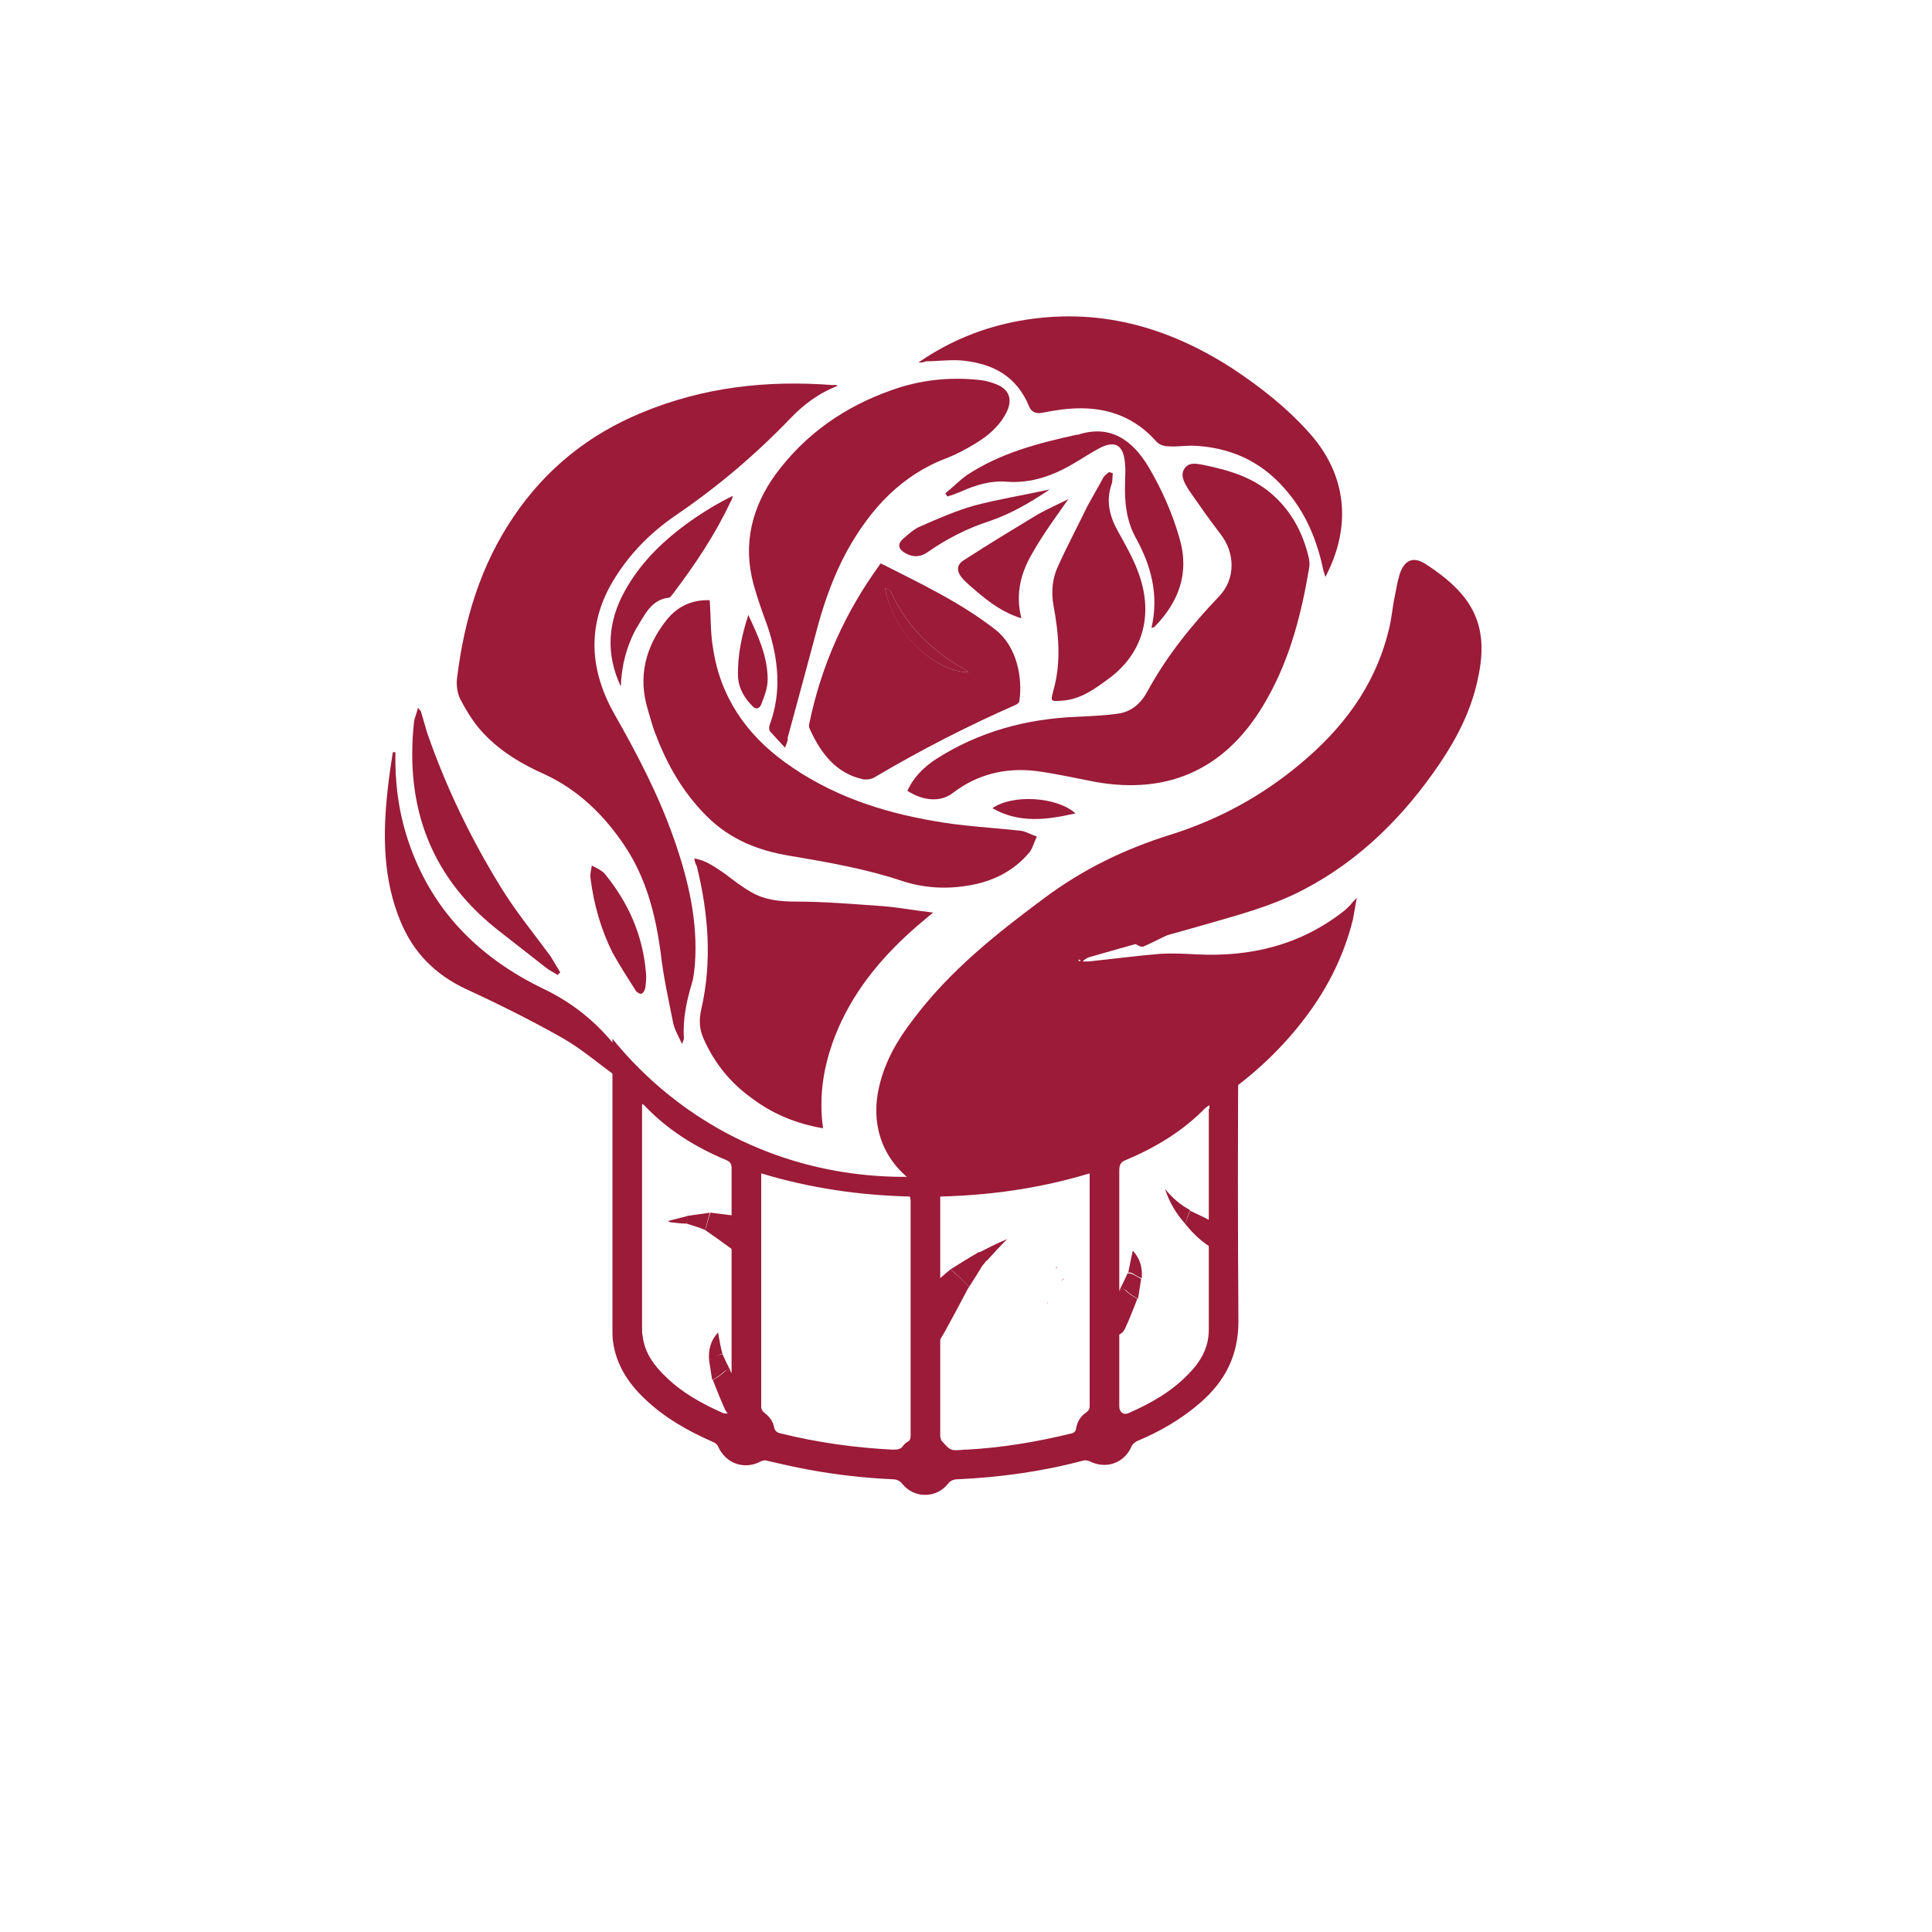<?xml version="1.0" encoding="utf-8"?>
<!-- Generator: Adobe Illustrator 25.4.1, SVG Export Plug-In . SVG Version: 6.00 Build 0)  -->
<svg version="1.1" id="Layer_1" xmlns="http://www.w3.org/2000/svg" xmlns:xlink="http://www.w3.org/1999/xlink" x="0px" y="0px"
	 viewBox="0 0 300 300" style="enable-background:new 0 0 300 300;" xml:space="preserve">
<style type="text/css">
	.st0{display:none;fill:#FFFFFF;}
	.st1{fill:#9B1B38;}
</style>
<g id="IOqyuh_1_">
	<path class="st0" d="M51.4,119.3c0.1,4.7,2.4,8.6,5.9,12.6c14.1,16.4,41.1,27.6,72,27.6c34.4,0.1,67.1-13.7,77-31.8
		c1.8-3.3,2.4-6,2.5-8.4c0.5-16.9-26.1-29.8-31.8-32.7c-41.8-20.4-85.3-1.4-92.1,1.7C76.6,92.1,51.2,103.7,51.4,119.3z"/>
	<path class="st0" d="M53.1,203l-1.7-83.7L53.1,203z"/>
	<path class="st0" d="M208.8,119.3"/>
	<path class="st0" d="M208.8,119.3l1.7,81.2c-2.8,4.3-7.7,10.7-15.1,16.7c-21.4,17.4-46.8,17.4-63.8,17.5c-13.5,0-30.6-0.1-49.9-9.7
		c-13.8-6.9-23.2-15.8-28.7-22"/>
</g>
<g>
	<path class="st1" d="M149.4,182.1c-5.6,0.8-19.4,2.1-34.3-5c-10.1-4.8-16.6-11.6-20-15.8c0,3.6,0,6.6,0,8.4c0,12.2,0,24.5,0,36.7
		c0,0.7,0,1.4,0.1,2c0.5,3.5,2.3,6.3,4.8,8.7c3.1,3,6.8,5.1,10.7,6.8c0.3,0.1,0.7,0.4,0.8,0.7c1.2,2.7,4.1,3.7,6.7,2.3
		c0.2-0.1,0.6-0.2,0.8-0.1c2.2,0.5,4.3,1,6.5,1.4c4.3,0.8,8.7,1.3,13.1,1.5c0.6,0,1.1,0.2,1.5,0.7c1.8,2.3,5.3,2.3,7.1,0
		c0.4-0.5,0.9-0.7,1.5-0.7c6.6-0.3,13.1-1.2,19.5-2.9c0.3-0.1,0.7,0,1,0.1c2.5,1.3,5.4,0.3,6.5-2.3c0.1-0.3,0.5-0.6,0.8-0.8
		c3.6-1.5,6.9-3.4,9.9-6c3.8-3.3,5.9-7.3,5.9-12.6c-0.1-14.9-0.1-29.7,0-44.6c0-1.3-0.1-2.5-0.4-3.8c-0.2-1-0.8-2.4-1.4-3.6
		c-0.1-0.2-0.2-0.5-0.3-0.6c0.4,2.6,1,8.3-2.3,13.4c-2,3.2-4.7,4.8-8.7,7.3c-4.6,2.8-8.9,4.2-12.6,5.3c-3.2,1-5.9,1.6-7.8,2
		 M113.6,218.2c0,1.1-0.6,1.6-1.6,1.1c-3.1-1.4-6-3-8.5-5.4c-1.9-1.8-3.4-3.8-3.7-6.4c-0.1-0.4-0.1-0.8-0.1-1.3
		c0-11.4,0-22.8,0-34.1c0-0.2,0-0.4,0-0.7c0.1,0.1,0.2,0.1,0.3,0.2c3.6,3.8,7.9,6.5,12.7,8.5c0.7,0.3,0.9,0.6,0.9,1.3
		C113.6,193.7,113.6,206,113.6,218.2z M140.9,223.9c-0.2,0.1-0.4,0.3-0.6,0.5c-0.4,0.7-1,0.7-1.7,0.7c-5.9-0.3-11.6-1.1-17.3-2.5
		c-0.6-0.1-1-0.4-1.1-1c-0.2-1-0.8-1.7-1.6-2.3c-0.2-0.2-0.4-0.5-0.4-0.8c0-11.9,0-23.8,0-35.8c0-0.1,0-0.2,0-0.5
		c7.6,2.3,15.2,3.4,23.1,3.6c0,0.2,0.1,0.4,0.1,0.6c0,12.2,0,24.3,0,36.5C141.4,223.4,141.3,223.7,140.9,223.9z M168.7,219.3
		c-0.9,0.6-1.4,1.4-1.6,2.5c-0.1,0.5-0.3,0.7-0.8,0.8c-5.3,1.3-10.7,2.2-16.2,2.5c-0.1,0-0.2,0-0.3,0c-2.2,0.2-2.2,0.2-3.6-1.4
		c-0.1-0.2-0.2-0.5-0.2-0.7c0-7.4,0-14.8,0-22.2c0-4.7,0-9.4,0-14.1c0-0.3,0-0.6,0-0.9c7.9-0.2,15.6-1.3,23.2-3.6c0,0.4,0,0.6,0,0.9
		c0,11.8,0,23.5,0,35.3C169.2,218.7,169.1,219,168.7,219.3z M187.7,172.2c0,11.4,0,22.8,0,34.3c0,2.8-1.3,5-3.2,6.9
		c-2.6,2.7-5.8,4.5-9.2,6c-0.8,0.4-1.5-0.1-1.5-1c0-4.8,0-9.5,0-14.3c0-7.4,0-14.9,0-22.3c0-0.9,0.2-1.4,1.1-1.7
		c4.7-2,9-4.6,12.5-8.3c0.1-0.1,0.1-0.1,0.4-0.3V172.2z"/>
	<path class="st1" d="M166.8,138c-2,1-4,2.1-6,3.3c0.2,0,0.4,0,0.7,0c5.4,1.2,10.6,2.9,15.4,5.6c0.2,0.1,0.4,0.1,0.6,0.1
		c1.6-0.7,3.1-1.5,4.8-2.3C177.6,141.6,172.5,139.5,166.8,138C166.9,138,166.9,138,166.8,138z"/>
</g>
<g id="bLVfh8.tif">
	<g>
		<path class="st1" d="M210.7,139.3c-0.2,1.1-0.4,2.3-0.6,3.4c-1.5,6.1-4.3,11.4-8.1,16.2c-7.5,9.5-17.3,15.4-28.1,19.7
			c-8.6,3.4-17.5,5.6-26.5,7c-2,0.3-3.7-0.7-5.2-1.8c-5-3.4-7.1-8.9-5.7-15c0.9-4,2.9-7.4,5.3-10.5c5.7-7.6,12.9-13.3,20.3-18.8
			c6-4.5,12.6-7.7,19.7-9.9c7.3-2.3,14-5.9,20-10.9c6.5-5.4,11.6-11.9,13.8-20.7c0.5-1.8,0.6-3.7,1-5.5c0.2-1.1,0.4-2.2,0.7-3.2
			c0.7-2.3,2.1-3,4.1-1.7c6.9,4.5,10,9.1,8.1,17.7c-1,4.9-3.2,9.2-5.9,13.2c-5.6,8.3-12.5,15.1-21.1,19.6
			c-5.1,2.7-10.7,4.1-16.2,5.7c-5.6,1.6-11.2,3.1-16.7,4.7c-0.5,0.1-1,0.3-1.5,0.8c0.3,0,0.6,0,0.9,0c3.8-0.4,7.6-0.9,11.3-1.2
			c1.8-0.1,3.7,0,5.6,0.1c8.2,0.4,15.9-1.4,22.6-6.6c0.4-0.3,0.8-0.7,1.2-1.1c0.3-0.4,0.6-0.7,1-1.1
			C210.6,139.3,210.7,139.3,210.7,139.3z M167.7,149.3c0-0.1,0.1-0.2,0.1-0.2c-0.1,0-0.2-0.1-0.3-0.1c0,0.1-0.1,0.2,0,0.2
			C167.5,149.2,167.6,149.2,167.7,149.3z"/>
		<path class="st1" d="M130.1,59.9c-3.1,1.2-5.4,3-7.5,5.2c-5.4,5.6-11.2,10.5-17.5,14.8c-3.7,2.5-6.9,5.6-9.4,9.5
			c-4.5,6.9-4.4,14.1-0.4,21.3c3.6,6.3,7,12.8,9.4,19.7c2.2,6.3,3.7,12.7,3.2,19.4c-0.1,1-0.2,2.1-0.5,3c-0.8,2.7-1.4,5.5-1.2,8.4
			c0,0.2-0.1,0.4-0.3,0.9c-0.6-1.3-1.2-2.3-1.4-3.4c-0.7-3.5-1.5-7.1-1.9-10.7c-0.8-5.9-2.2-11.5-5.5-16.5c-3.3-5-7.4-8.9-12.6-11.3
			c-3.4-1.5-6.6-3.4-9.2-6.1c-1.5-1.5-2.7-3.4-3.7-5.3c-0.6-1-0.8-2.5-0.6-3.7c1.1-9,3.7-17.4,8.7-24.8c5.1-7.6,11.9-12.9,19.9-16.2
			c9.6-4,19.5-5.1,29.8-4.3C129.7,59.7,129.8,59.8,130.1,59.9z"/>
		<path class="st1" d="M140.9,122.8c1-2.2,2.6-3.7,4.4-4.9c6.7-4.3,14.1-6.3,22-6.6c2.1-0.1,4.3-0.2,6.4-0.5c2-0.3,3.5-1.6,4.5-3.5
			c3-5.5,6.9-10.3,11.1-14.7c2.5-2.6,2.6-6.6,0.2-9.7c-1.7-2.2-3.3-4.5-4.9-6.8c-0.6-1-1.4-2.2-0.7-3.3c0.7-1.1,1.9-0.8,3-0.6
			c3.9,0.8,7.7,1.9,10.8,4.7c2.8,2.5,4.6,5.8,5.5,9.6c0.1,0.5,0.2,1.1,0.1,1.6c-1.2,7.2-3,14.2-6.6,20.5
			c-6,10.7-15.1,14.9-26.7,12.8c-3.1-0.6-6.2-1.3-9.3-1.7c-4.6-0.5-8.9,0.5-12.7,3.4C146.1,124.6,143.4,124.4,140.9,122.8z"/>
		<path class="st1" d="M110.2,93.2c0.2,2.6,0.1,5,0.5,7.3c1.1,7.7,5.2,13.5,11.1,17.8c7.1,5.2,15.1,7.8,23.3,9.2
			c4.4,0.8,8.9,1,13.4,1.5c0.8,0.1,1.6,0.6,2.5,0.9c-0.4,0.8-0.6,1.7-1.1,2.4c-2.5,3-5.8,4.6-9.5,5.2c-3.5,0.6-6.9,0.4-10.3-0.7
			c-5.7-1.9-11.5-2.9-17.4-3.9c-4.9-0.8-9.3-2.5-13-6.2c-3.6-3.6-6.1-7.9-7.9-12.7c-0.5-1.2-0.8-2.5-1.2-3.8
			c-1.6-5.2-0.3-9.8,2.8-13.8C105.1,94.2,107.4,93.1,110.2,93.2z"/>
		<path class="st1" d="M142.6,56.3c4.9-3.4,10.2-5.5,15.8-6.5c11.9-2.1,22.8,0.8,33.1,7.5c4.2,2.8,8.2,5.9,11.7,9.8
			c5.9,6.5,6.8,14.5,2.6,22.5c-0.1-0.4-0.2-0.7-0.3-1c-1-4.8-2.8-9.1-6-12.7c-3.9-4.5-8.8-6.5-14.4-6.7c-1.2,0-2.5,0.2-3.7,0.1
			c-0.7,0-1.5-0.3-1.9-0.8c-3.2-3.6-7.2-5.1-11.7-5.1c-2,0-4,0.3-6,0.7c-1,0.2-1.7-0.2-2-1c-2-4.8-5.7-6.6-10.2-7.1
			c-1.9-0.2-3.9,0.1-5.8,0.1C143.3,56.3,143,56.3,142.6,56.3z"/>
		<path class="st1" d="M107.8,133.3c1.9,0.3,3.3,1.4,4.8,2.4c1.3,1,2.6,2,4,2.8c2.2,1.3,4.6,1.5,7.1,1.5c4.4,0,8.9,0.4,13.3,0.7
			c2.6,0.2,5.1,0.7,7.9,1c-1.2,1-2.3,1.9-3.3,2.8c-5,4.5-9.3,9.7-11.9,16.3c-1.8,4.6-2.6,9.3-1.9,14.4c-4.1-0.7-7.8-2.2-11.1-4.7
			c-3.2-2.3-5.7-5.3-7.4-9.1c-0.7-1.5-0.8-3-0.4-4.7c1.7-7.4,1.1-14.9-0.7-22.2C108,134.2,107.9,133.8,107.8,133.3z"/>
		<path class="st1" d="M121.9,116.1c-0.9-1-1.6-1.7-2.3-2.5c-0.2-0.2-0.2-0.7-0.1-1c1.9-5.1,1.4-10.2-0.3-15.3
			c-0.8-2.2-1.6-4.4-2.2-6.6c-1.7-6.3-0.2-12,3.4-17c4.7-6.4,10.9-10.6,18-13.1c4.4-1.6,9-2.1,13.7-1.6c1,0.1,2,0.4,2.9,0.8
			c1.8,0.8,2.2,2.4,1.3,4.2c-1.1,2.2-2.9,3.7-4.9,4.9c-1.3,0.8-2.8,1.6-4.3,2.2c-7,2.6-11.9,7.8-15.6,14.5
			c-1.9,3.5-3.3,7.3-4.4,11.2c-1.6,6-3.2,11.9-4.8,17.8C122.4,114.9,122.2,115.3,121.9,116.1z"/>
		<path class="st1" d="M136.8,87.5c6.1,3.1,12.3,6,17.8,10.3c3.3,2.6,4.2,7.4,3.7,11c0,0.3-0.4,0.6-0.7,0.7
			c-7.5,3.3-14.7,7-21.8,11.2c-0.5,0.3-1.2,0.4-1.8,0.3c-4.2-0.9-6.6-4.1-8.3-7.9c-0.1-0.2-0.1-0.6,0-0.9
			c1.9-9.1,5.6-17.2,10.9-24.5C136.6,87.6,136.6,87.6,136.8,87.5z M137.4,91.3c1.6,7.7,8.1,13,13,13.1c-0.2-0.2-0.4-0.3-0.5-0.4
			c-5-2.8-9.1-6.6-11.6-12.2C138.1,91.6,137.7,91.5,137.4,91.3z"/>
		<path class="st1" d="M172.8,73.5c-0.1,0.6,0,1.2-0.2,1.7c-0.9,2.6-0.3,5,1,7.3c1.2,2.2,2.5,4.4,3.3,6.8c2.2,6.3,0.5,12.1-4.5,15.9
			c-2.3,1.7-4.5,3.4-7.5,3.6c-1.8,0.1-1.8,0.2-1.3-1.7c1.2-4.3,0.8-8.7,0-13c-0.4-2.2-0.2-4.3,0.7-6.2c1.4-3.1,3-6.1,4.5-9.2
			c0.8-1.5,1.7-3,2.5-4.5c0.2-0.4,0.6-0.6,0.9-0.9C172.5,73.4,172.6,73.4,172.8,73.5z"/>
		<path class="st1" d="M61,116.8c-0.3,1.9-0.6,3.9-0.8,5.8c-0.8,7.1-0.7,14,2,20.5c2,4.8,5.3,8.2,10.2,10.5c5,2.3,10,4.8,14.8,7.5
			c3.2,1.8,6,4.3,9,6.4c0.9,0.6,1.8,1.2,2.7,1.8c0.2-0.1,0.3-0.2,0.5-0.3c-0.3-0.7-0.4-1.4-0.8-2c-3.3-5.9-8-10.5-14.3-13.5
			c-10.3-5-17.5-12.5-21-23.2c-1.4-4.3-2-8.8-1.9-13.5C61.2,116.8,61.1,116.8,61,116.8z"/>
		<path class="st1" d="M178.8,97.5c1.2-5.2-0.1-9.8-2.5-14.1c-1.4-2.6-1.7-5.5-1.6-8.4c0-1,0.1-2,0-2.9c-0.2-3-1.5-3.8-4-2.5
			c-1.3,0.7-2.5,1.5-3.7,2.2c-3.3,2-6.8,3.3-10.7,3c-2.4-0.2-4.8,0.5-7,1.5c-0.7,0.3-1.5,0.6-2.2,0.8c-0.1-0.2-0.2-0.3-0.3-0.5
			c1.1-0.9,2.2-2,3.3-2.8c5.3-3.5,11.2-5,17.1-6.3c0.1,0,0.2,0,0.2,0c4.9-1.6,8.4,0.7,11,5.1c2,3.4,3.6,7,4.7,10.8
			c1.7,5.6-0.1,10.1-3.8,13.9C179.3,97.4,179.2,97.4,178.8,97.5z"/>
		<path class="st1" d="M87,151c-0.5-0.8-1-1.7-1.5-2.5c-2.5-3.4-5.2-6.7-7.4-10.2c-4.8-7.7-8.8-15.9-11.8-24.6
			c-0.3-1-0.6-2.1-0.9-3.1c0-0.2-0.2-0.3-0.5-0.7c-0.2,0.9-0.5,1.5-0.6,2.1c-1.5,13.6,2.8,24.6,13.5,32.8c2.3,1.8,4.6,3.6,6.9,5.4
			c0.6,0.5,1.3,0.8,1.9,1.2C86.7,151.2,86.9,151.1,87,151z"/>
		<path class="st1" d="M96.4,106.6c-2.4-5.1-2-10.1,0.6-14.8c2.7-4.9,6.7-8.5,11.1-11.5c1.8-1.2,3.6-2.3,5.7-3.3
			c-0.1,0.4-0.2,0.7-0.4,1c-2.4,5.1-5.5,9.7-8.9,14.2c-0.2,0.2-0.4,0.6-0.6,0.6c-2.8,0.3-3.8,2.7-5.1,4.8
			C97.3,100.3,96.5,103.4,96.4,106.6z"/>
		<path class="st1" d="M147.6,197.1c-1.2,1-2.4,2-3.4,3.1c-0.5,0.5-0.8,1.4-0.9,2.1c-0.2,2.2-0.1,4.4-0.2,6.5c0,0.2,0,0.4,0.1,0.6
			c0.2,0.9,0.9,1.1,1.4,0.4c0.8-0.9,1.5-1.9,2.1-3c1.2-2.2,2.4-4.4,3.6-6.7c0.1-0.1,0.1-0.2,0.2-0.3c0,0,0,0,0,0
			c-0.4-0.4-0.8-0.8-1.2-1.2C148.7,198.1,148.1,197.6,147.6,197.1z"/>
		<path class="st1" d="M158.6,96c-2.7-0.8-4.9-2.4-7-4.2c-0.7-0.6-1.4-1.2-2-1.8c-1.1-1.2-1.2-2.3,0.2-3.1c3.7-2.4,7.5-4.7,11.3-7
			c1.6-0.9,3.2-1.6,4.8-2.4c-1.9,2.7-3.9,5.4-5.6,8.4C158.6,88.8,157.6,92.1,158.6,96z"/>
		<path class="st1" d="M94,135.8c3.5,4.3,5.8,9.3,6.3,15.2c0.1,0.8,0,1.6-0.1,2.4c-0.1,0.4-0.3,0.8-0.6,0.9
			c-0.2,0.1-0.7-0.2-0.9-0.5c-1.2-1.9-2.5-3.9-3.6-5.9c-1.8-3.6-2.9-7.5-3.4-11.5c-0.1-0.7,0.1-1.4,0.2-2c0.6,0.3,1.2,0.6,1.7,1
			C93.7,135.4,93.8,135.6,94,135.8z"/>
		<path class="st1" d="M163,76c-3.1,2.1-6.1,3.8-9.3,4.9c-3.4,1.1-6.6,2.7-9.6,4.8c-1.1,0.8-2.3,0.9-3.5,0.2
			c-1.1-0.6-1.3-1.4-0.4-2.2c0.9-0.8,1.8-1.6,2.8-2c2.7-1.2,5.5-2.4,8.3-3.2C155.1,77.5,158.9,76.9,163,76z"/>
		<path class="st1" d="M184,190c1.6,2,3.4,3.6,5.7,4.5c0.9,0.4,1.1,0.2,1.2-0.8c0.1-1.6-0.6-2.8-1.8-3.5c-1.4-0.9-2.9-1.5-4.3-2.2
			c-0.1,0.3-0.2,0.5-0.3,0.8C184.3,189.2,184.2,189.6,184,190z"/>
		<path class="st1" d="M116.2,95.5c1.5,3.2,3,6.4,3,10c0,1.3-0.5,2.6-1,3.9c-0.3,0.7-0.9,0.8-1.4,0.2c-1.2-1.2-2.1-2.7-2.2-4.5
			C114.5,101.7,115.2,98.6,116.2,95.5z"/>
		<path class="st1" d="M147.6,197.1c0.6,0.5,1.1,1,1.7,1.5c0.4,0.4,0.8,0.8,1.2,1.2c0.7-1.1,1.4-2.2,2-3.2c0.1-0.2,0.3-0.3,0.4-0.5
			c0.1-0.1,0.2-0.3,0.3-0.4c-0.4-0.4-0.8-0.9-1.2-1.3c0,0,0,0,0,0c-0.1,0.1-0.2,0.1-0.3,0.2C150.3,195.4,148.9,196.3,147.6,197.1z"
			/>
		<path class="st1" d="M167,126.3c-4.4,1-8.7,1.6-12.9-0.8C157.2,123.3,164.1,123.7,167,126.3z"/>
		<path class="st1" d="M184,190c0.2-0.4,0.3-0.9,0.5-1.3c0.1-0.3,0.2-0.5,0.3-0.8c-1.5-0.8-2.8-1.9-3.9-3.3
			C181.6,186.8,182.7,188.5,184,190z"/>
		<g>
			<path class="st1" d="M173.7,200.6c-0.8,0.8-1.6,1.4-2.8,1.2c-0.1,0-0.4,0.2-0.5,0.4c-0.7,1.7,0.4,4.3,2,5
				c0.9,0.4,1.8,0.1,2.3-0.9c0.7-1.5,1.3-3.1,1.9-4.6c-0.6-0.4-1.2-0.7-1.7-1.2C174.5,200,174.1,200,173.7,200.6z"/>
			<path class="st1" d="M173.7,200.6c0.4-0.6,0.8-0.6,1.3-0.1c0.5,0.5,1.1,0.8,1.7,1.2c0.2-1,0.3-2,0.5-3.1c-0.5-0.3-1-0.6-1.5-0.8
				c-0.2-0.1-0.4,0-0.6-0.1C174.7,198.6,174.2,199.6,173.7,200.6z"/>
			<path class="st1" d="M175.2,197.6c0.2,0,0.5,0,0.6,0.1c0.5,0.3,1,0.6,1.5,0.8c0.1-1.6-0.2-3-1.4-4.3
				C175.6,195.5,175.4,196.6,175.2,197.6z"/>
		</g>
		<path class="st1" d="M152,194.5c0.4,0.4,0.8,0.9,1.2,1.3c1-1.1,2-2.2,3.2-3.4C154.7,193.1,153.4,193.8,152,194.5z"/>
		<g>
			<path class="st1" d="M109.5,191c1.6,1.1,3.1,2.2,4.6,3.3c0.9,0.7,1.3,0.5,1.5-0.7c0.1-1.2,0.3-2.3,0.4-3.5
				c0.1-0.7-0.2-1.1-0.9-1.2c-1.6-0.2-3.2-0.4-4.8-0.6C110,189.2,109.8,190.1,109.5,191z"/>
			<path class="st1" d="M109.5,191c0.2-0.9,0.5-1.8,0.7-2.7c-1.1,0.2-2.2,0.3-3.4,0.5c-0.1,0.4-0.2,0.8-0.2,1.2
				C107.6,190.3,108.6,190.6,109.5,191z"/>
			<path class="st1" d="M106.6,190c0.1-0.4,0.2-0.8,0.2-1.2c-1,0.3-2,0.5-3.1,0.8l0,0c0.2,0.1,0.3,0.2,0.5,0.2
				C105.1,189.9,105.8,190,106.6,190z"/>
		</g>
		<path class="st1" d="M165.2,198.5c-0.1,0.2-0.3,0.3-0.4,0.5C164.9,198.8,165,198.6,165.2,198.5z"/>
		<path class="st1" d="M163.9,196.9c0.1-0.1,0.2-0.1,0.3-0.2C164.2,196.8,164.1,196.9,163.9,196.9z"/>
		<path class="st1" d="M162.7,202.2c-0.1,0.1-0.1,0.2-0.2,0.3C162.6,202.4,162.7,202.3,162.7,202.2z"/>
		<path class="st1" d="M136.2,195.4C136.2,195.4,136.2,195.4,136.2,195.4C136.2,195.4,136.2,195.4,136.2,195.4
			C136.2,195.4,136.2,195.4,136.2,195.4z"/>
		<path class="st1" d="M137.4,91.3c0.3,0.2,0.8,0.3,0.9,0.5c2.5,5.6,6.6,9.4,11.6,12.2c0.2,0.1,0.3,0.3,0.5,0.4
			C145.5,104.3,138.9,99,137.4,91.3z"/>
		<g>
			<path class="st1" d="M113.6,213.2c0.8,0.8,1.6,1.4,2.8,1.2c0.1,0,0.4,0.2,0.5,0.4c0.7,1.7-0.4,4.3-2,5c-0.9,0.4-1.8,0.1-2.3-0.9
				c-0.7-1.5-1.3-3.1-1.9-4.6c0.6-0.4,1.2-0.7,1.7-1.2C112.8,212.6,113.2,212.6,113.6,213.2z"/>
			<path class="st1" d="M113.6,213.2c-0.4-0.6-0.8-0.6-1.3-0.1c-0.5,0.5-1.1,0.8-1.7,1.2c-0.2-1-0.3-2-0.5-3.1
				c0.5-0.3,1-0.6,1.5-0.8c0.2-0.1,0.4,0,0.6-0.1C112.6,211.2,113.1,212.2,113.6,213.2z"/>
			<path class="st1" d="M112.2,210.3c-0.2,0-0.5,0-0.6,0.1c-0.5,0.3-1,0.6-1.5,0.8c-0.1-1.6,0.2-3,1.4-4.3
				C111.7,208.1,111.9,209.2,112.2,210.3z"/>
		</g>
	</g>
</g>
</svg>
